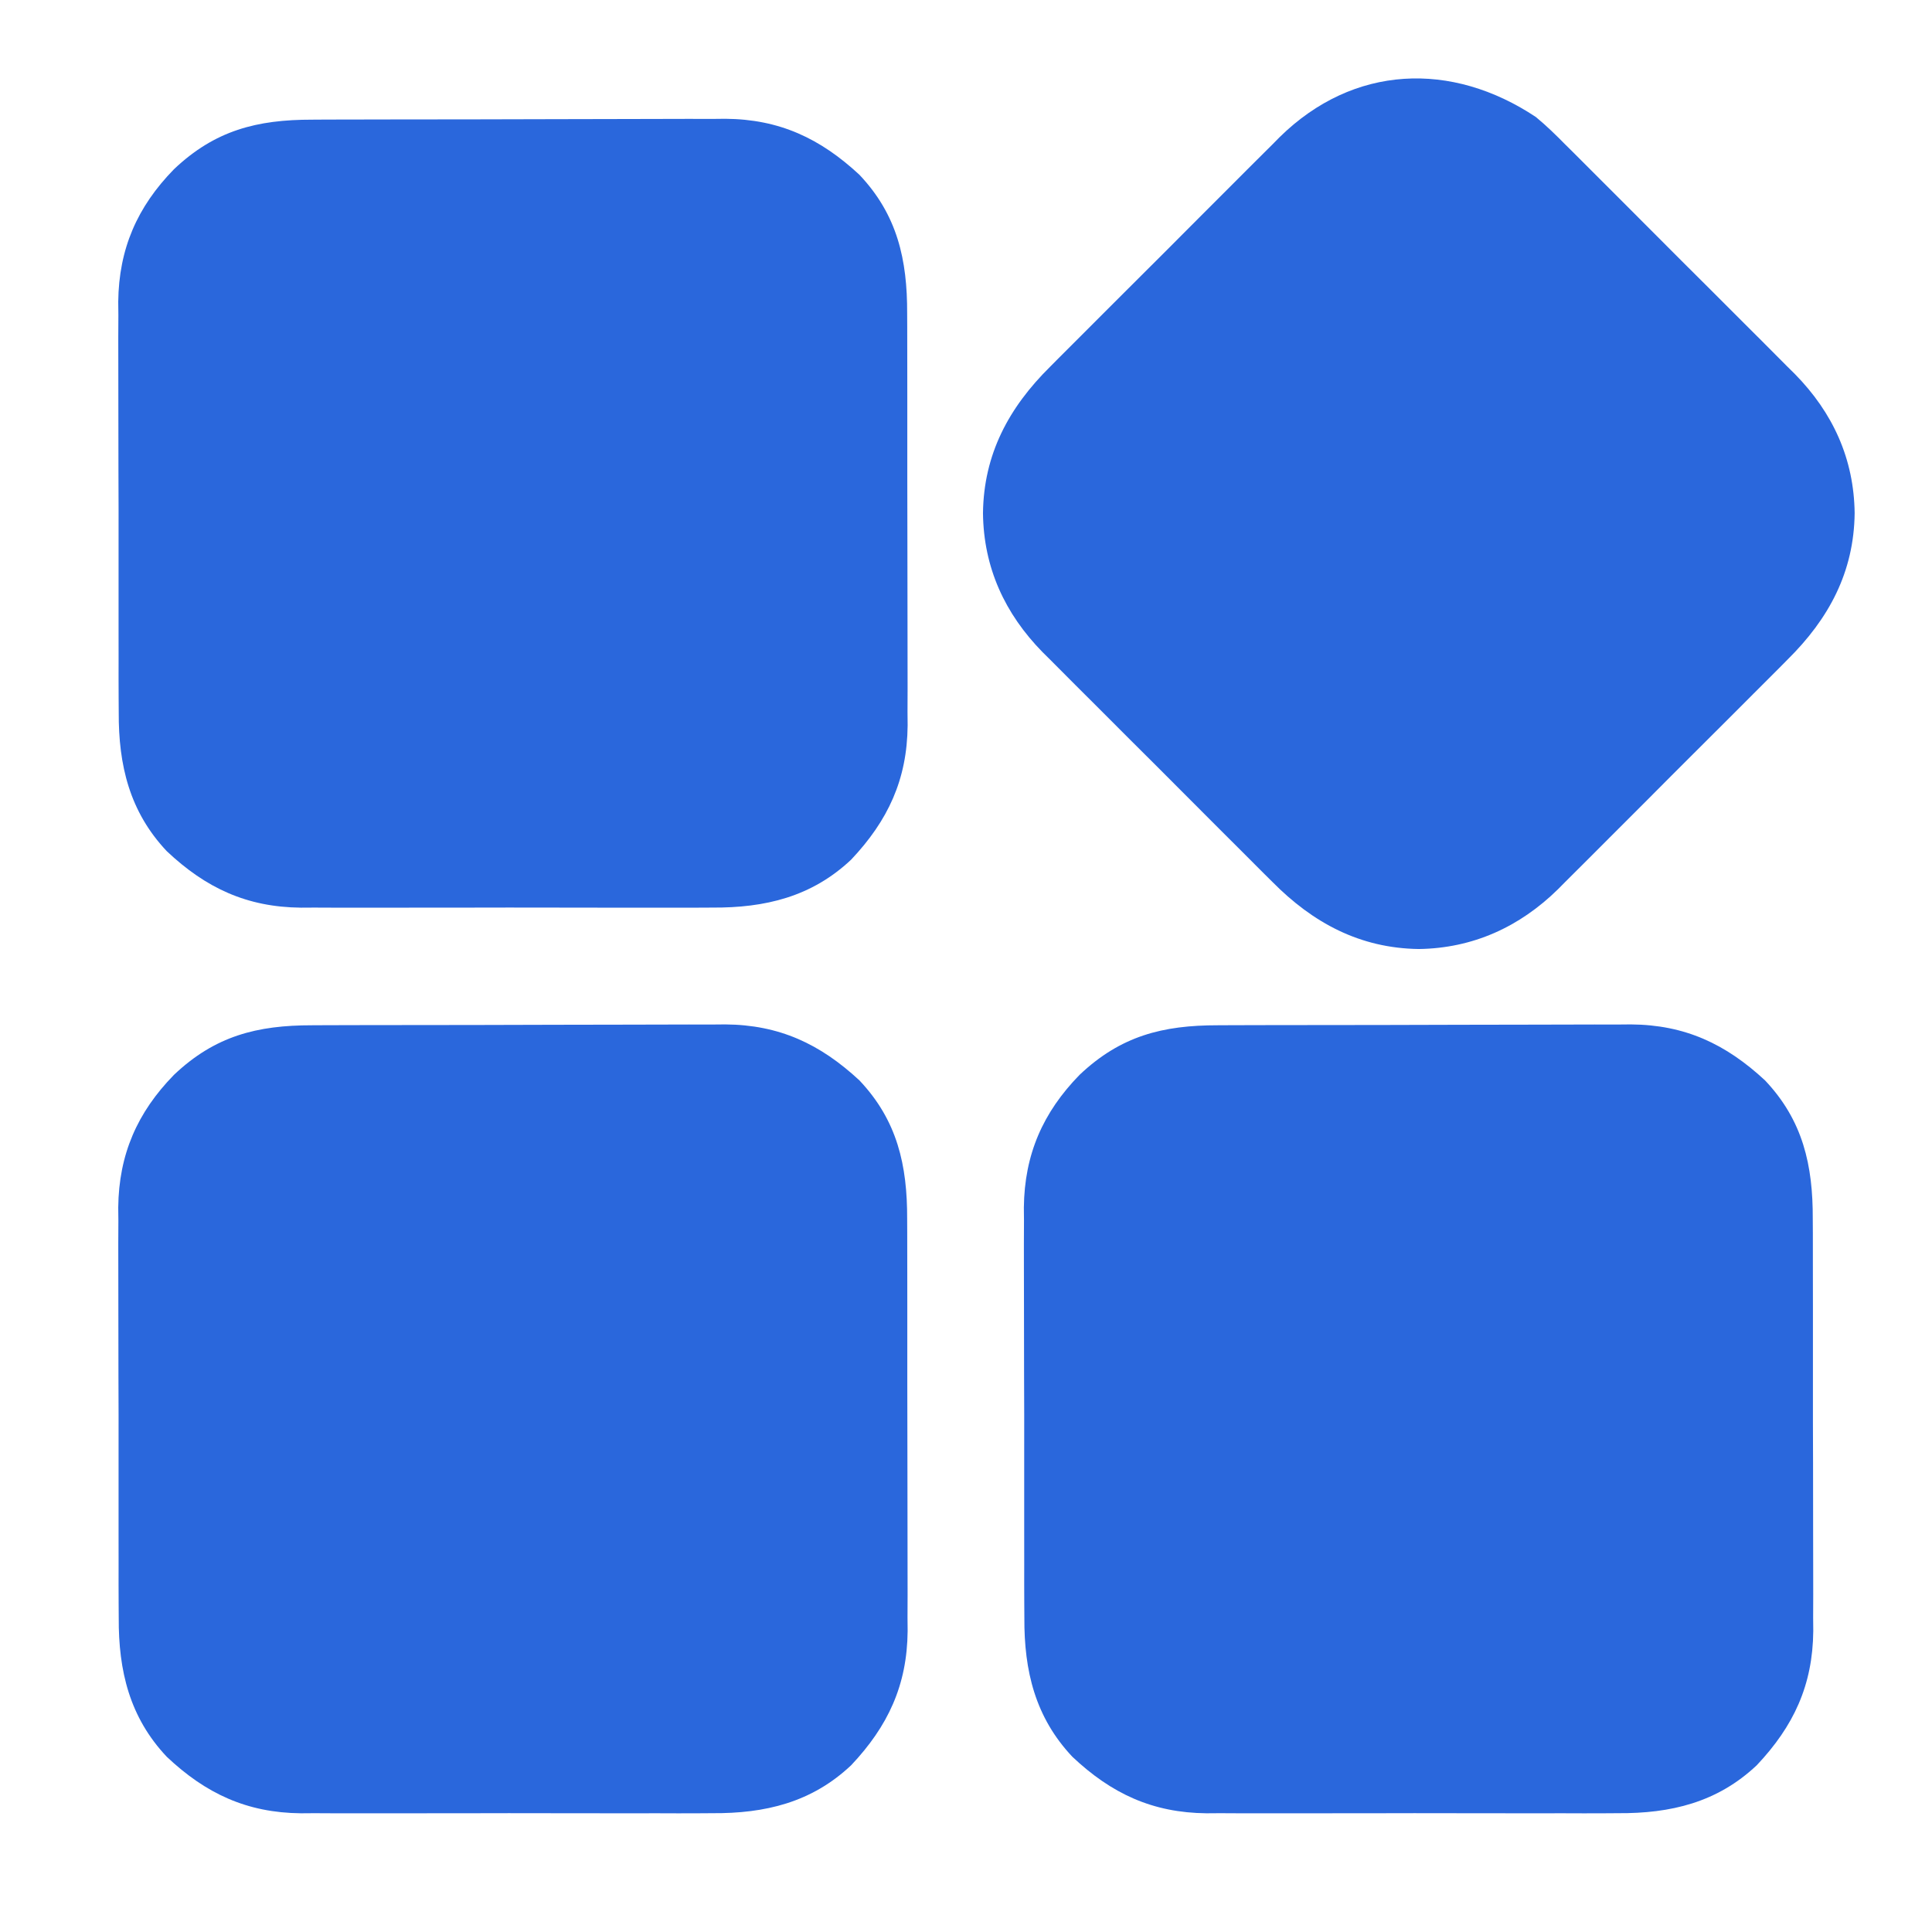 <svg width="81" height="81" viewBox="0 0 81 81" fill="none" xmlns="http://www.w3.org/2000/svg">
<path d="M51.056 42.985C51.256 42.984 51.457 42.983 51.664 42.982C52.212 42.979 52.761 42.978 53.31 42.978C53.653 42.978 53.997 42.977 54.34 42.977C55.542 42.974 56.743 42.972 57.944 42.973C59.06 42.973 60.175 42.969 61.291 42.964C62.252 42.96 63.213 42.959 64.174 42.959C64.746 42.959 65.319 42.958 65.891 42.955C66.531 42.951 67.171 42.953 67.811 42.954C67.998 42.953 68.184 42.951 68.377 42.949C70.644 42.966 72.351 43.767 73.999 45.295C75.592 46.978 76.01 48.857 76.001 51.109C76.002 51.31 76.004 51.511 76.005 51.718C76.007 52.265 76.007 52.811 76.006 53.358C76.006 53.816 76.007 54.274 76.008 54.733C76.01 55.815 76.01 56.898 76.008 57.98C76.006 59.092 76.008 60.204 76.013 61.316C76.016 62.275 76.017 63.234 76.016 64.193C76.016 64.764 76.016 65.335 76.019 65.906C76.022 66.543 76.02 67.181 76.017 67.818C76.019 68.097 76.019 68.097 76.022 68.382C76.001 70.651 75.2 72.371 73.653 74.009C72 75.568 70.052 76.035 67.823 76.019C67.623 76.02 67.422 76.022 67.215 76.023C66.669 76.026 66.124 76.025 65.579 76.022C65.005 76.021 64.43 76.022 63.856 76.023C62.892 76.025 61.929 76.023 60.965 76.02C59.855 76.016 58.745 76.018 57.636 76.021C56.678 76.024 55.72 76.024 54.763 76.023C54.193 76.022 53.623 76.022 53.053 76.024C52.417 76.026 51.781 76.023 51.145 76.019C50.96 76.021 50.774 76.022 50.583 76.023C48.316 76 46.596 75.198 44.959 73.653C43.403 72.002 42.934 70.055 42.947 67.828C42.946 67.628 42.944 67.428 42.943 67.221C42.939 66.677 42.94 66.133 42.941 65.589C42.942 65.133 42.941 64.676 42.94 64.219C42.937 63.14 42.937 62.061 42.94 60.982C42.943 59.875 42.94 58.768 42.935 57.661C42.931 56.705 42.93 55.748 42.931 54.792C42.932 54.224 42.931 53.655 42.928 53.087C42.925 52.451 42.928 51.816 42.931 51.181C42.929 50.997 42.928 50.813 42.926 50.623C42.951 48.398 43.724 46.639 45.261 45.064C46.982 43.432 48.747 42.983 51.056 42.985Z" fill="#2A67DC"/>
<path d="M13.087 42.985C13.288 42.984 13.488 42.983 13.695 42.982C14.244 42.979 14.792 42.978 15.341 42.978C15.684 42.978 16.028 42.977 16.372 42.977C17.573 42.974 18.774 42.972 19.976 42.973C21.091 42.973 22.206 42.969 23.322 42.964C24.283 42.96 25.244 42.959 26.205 42.959C26.778 42.959 27.35 42.958 27.923 42.955C28.562 42.951 29.202 42.953 29.842 42.954C30.029 42.953 30.215 42.951 30.408 42.949C32.675 42.966 34.383 43.767 36.031 45.295C37.623 46.978 38.041 48.857 38.033 51.109C38.034 51.31 38.035 51.511 38.036 51.718C38.039 52.265 38.039 52.811 38.038 53.358C38.037 53.816 38.038 54.274 38.039 54.733C38.041 55.815 38.041 56.898 38.039 57.98C38.038 59.092 38.04 60.204 38.044 61.316C38.047 62.275 38.048 63.234 38.048 64.193C38.047 64.764 38.047 65.335 38.05 65.906C38.053 66.543 38.051 67.181 38.048 67.818C38.05 68.097 38.05 68.097 38.053 68.382C38.033 70.651 37.231 72.371 35.685 74.009C34.031 75.568 32.084 76.035 29.855 76.019C29.654 76.02 29.453 76.022 29.246 76.023C28.701 76.026 28.155 76.025 27.61 76.022C27.036 76.021 26.462 76.022 25.887 76.023C24.924 76.025 23.96 76.023 22.996 76.02C21.886 76.016 20.777 76.018 19.667 76.021C18.709 76.024 17.752 76.024 16.794 76.023C16.224 76.022 15.654 76.022 15.084 76.024C14.448 76.026 13.812 76.023 13.177 76.019C12.991 76.021 12.806 76.022 12.615 76.023C10.348 76 8.627 75.198 6.991 73.653C5.434 72.002 4.966 70.055 4.978 67.828C4.977 67.628 4.975 67.428 4.974 67.221C4.97 66.677 4.971 66.133 4.972 65.589C4.973 65.133 4.972 64.676 4.971 64.219C4.968 63.14 4.969 62.061 4.971 60.982C4.974 59.875 4.971 58.768 4.966 57.661C4.962 56.705 4.961 55.748 4.962 54.792C4.963 54.224 4.963 53.655 4.96 53.087C4.956 52.451 4.959 51.816 4.963 51.181C4.961 50.997 4.959 50.813 4.957 50.623C4.982 48.398 5.755 46.639 7.293 45.064C9.013 43.432 10.778 42.983 13.087 42.985Z" fill="#2A67DC"/>
<path d="M13.087 5.017C13.288 5.015 13.488 5.014 13.695 5.013C14.244 5.011 14.792 5.01 15.341 5.01C15.684 5.009 16.028 5.009 16.372 5.008C17.573 5.005 18.774 5.004 19.976 5.004C21.091 5.004 22.206 5.001 23.322 4.996C24.283 4.992 25.244 4.99 26.205 4.99C26.778 4.99 27.35 4.989 27.923 4.986C28.562 4.982 29.202 4.984 29.842 4.986C30.029 4.984 30.215 4.982 30.408 4.98C32.675 4.997 34.383 5.798 36.031 7.327C37.623 9.009 38.041 10.888 38.033 13.141C38.034 13.341 38.035 13.542 38.036 13.749C38.039 14.296 38.039 14.842 38.038 15.389C38.037 15.847 38.038 16.306 38.039 16.764C38.041 17.846 38.041 18.929 38.039 20.011C38.038 21.123 38.04 22.235 38.044 23.347C38.047 24.306 38.048 25.265 38.048 26.225C38.047 26.796 38.047 27.366 38.05 27.937C38.053 28.575 38.051 29.212 38.048 29.85C38.05 30.129 38.05 30.129 38.053 30.413C38.033 32.682 37.231 34.403 35.685 36.041C34.031 37.599 32.084 38.066 29.855 38.051C29.654 38.052 29.453 38.053 29.246 38.054C28.701 38.057 28.155 38.056 27.61 38.054C27.036 38.052 26.462 38.054 25.887 38.055C24.924 38.056 23.96 38.054 22.996 38.051C21.886 38.048 20.777 38.049 19.667 38.052C18.709 38.055 17.752 38.056 16.794 38.054C16.224 38.053 15.654 38.053 15.084 38.055C14.448 38.057 13.812 38.054 13.177 38.051C12.991 38.052 12.806 38.053 12.615 38.054C10.348 38.032 8.627 37.23 6.991 35.685C5.434 34.033 4.966 32.086 4.978 29.86C4.977 29.659 4.975 29.459 4.974 29.252C4.97 28.708 4.971 28.165 4.972 27.621C4.973 27.164 4.972 26.707 4.971 26.25C4.968 25.171 4.969 24.092 4.971 23.013C4.974 21.906 4.971 20.799 4.966 19.692C4.962 18.736 4.961 17.78 4.962 16.823C4.963 16.255 4.963 15.686 4.96 15.118C4.956 14.483 4.959 13.848 4.963 13.213C4.961 13.028 4.959 12.844 4.957 12.654C4.982 10.429 5.755 8.67 7.293 7.096C9.013 5.463 10.778 5.015 13.087 5.017Z" fill="#2A67DC"/>
<path d="M64.389 4.904C64.829 5.265 65.228 5.657 65.628 6.062C65.741 6.173 65.854 6.285 65.97 6.4C66.338 6.766 66.705 7.134 67.071 7.502C67.329 7.76 67.587 8.017 67.844 8.274C68.383 8.812 68.921 9.351 69.458 9.891C70.143 10.58 70.831 11.266 71.52 11.951C72.053 12.482 72.584 13.014 73.115 13.546C73.368 13.799 73.622 14.053 73.876 14.305C74.231 14.659 74.585 15.015 74.938 15.372C75.042 15.475 75.145 15.577 75.252 15.682C76.846 17.305 77.73 19.239 77.757 21.516C77.728 23.987 76.676 25.943 74.938 27.659C74.827 27.772 74.715 27.885 74.6 28.001C74.234 28.37 73.866 28.736 73.498 29.102C73.24 29.36 72.983 29.618 72.726 29.876C72.188 30.415 71.649 30.952 71.109 31.489C70.42 32.174 69.734 32.863 69.049 33.552C68.518 34.084 67.986 34.616 67.454 35.146C67.201 35.399 66.948 35.653 66.695 35.907C66.341 36.263 65.985 36.616 65.628 36.97C65.526 37.073 65.423 37.177 65.318 37.283C63.712 38.861 61.749 39.758 59.484 39.788C57.017 39.755 55.043 38.693 53.341 36.97C53.228 36.858 53.115 36.746 52.999 36.631C52.63 36.265 52.264 35.897 51.898 35.529C51.64 35.272 51.382 35.014 51.124 34.757C50.586 34.219 50.048 33.68 49.511 33.141C48.826 32.452 48.137 31.765 47.448 31.08C46.916 30.55 46.385 30.018 45.854 29.485C45.601 29.232 45.347 28.979 45.093 28.726C44.737 28.372 44.384 28.016 44.03 27.659C43.875 27.506 43.875 27.506 43.717 27.349C42.123 25.726 41.238 23.792 41.212 21.516C41.241 19.044 42.293 17.088 44.03 15.372C44.142 15.259 44.254 15.146 44.369 15.03C44.735 14.662 45.103 14.295 45.471 13.929C45.728 13.671 45.986 13.414 46.243 13.155C46.781 12.617 47.32 12.079 47.859 11.542C48.549 10.857 49.235 10.169 49.92 9.48C50.45 8.947 50.982 8.416 51.515 7.885C51.768 7.632 52.021 7.378 52.274 7.124C52.628 6.769 52.984 6.415 53.341 6.062C53.443 5.958 53.545 5.855 53.651 5.748C56.749 2.705 60.862 2.558 64.389 4.904Z" fill="#2A67DC"/>
</svg>
